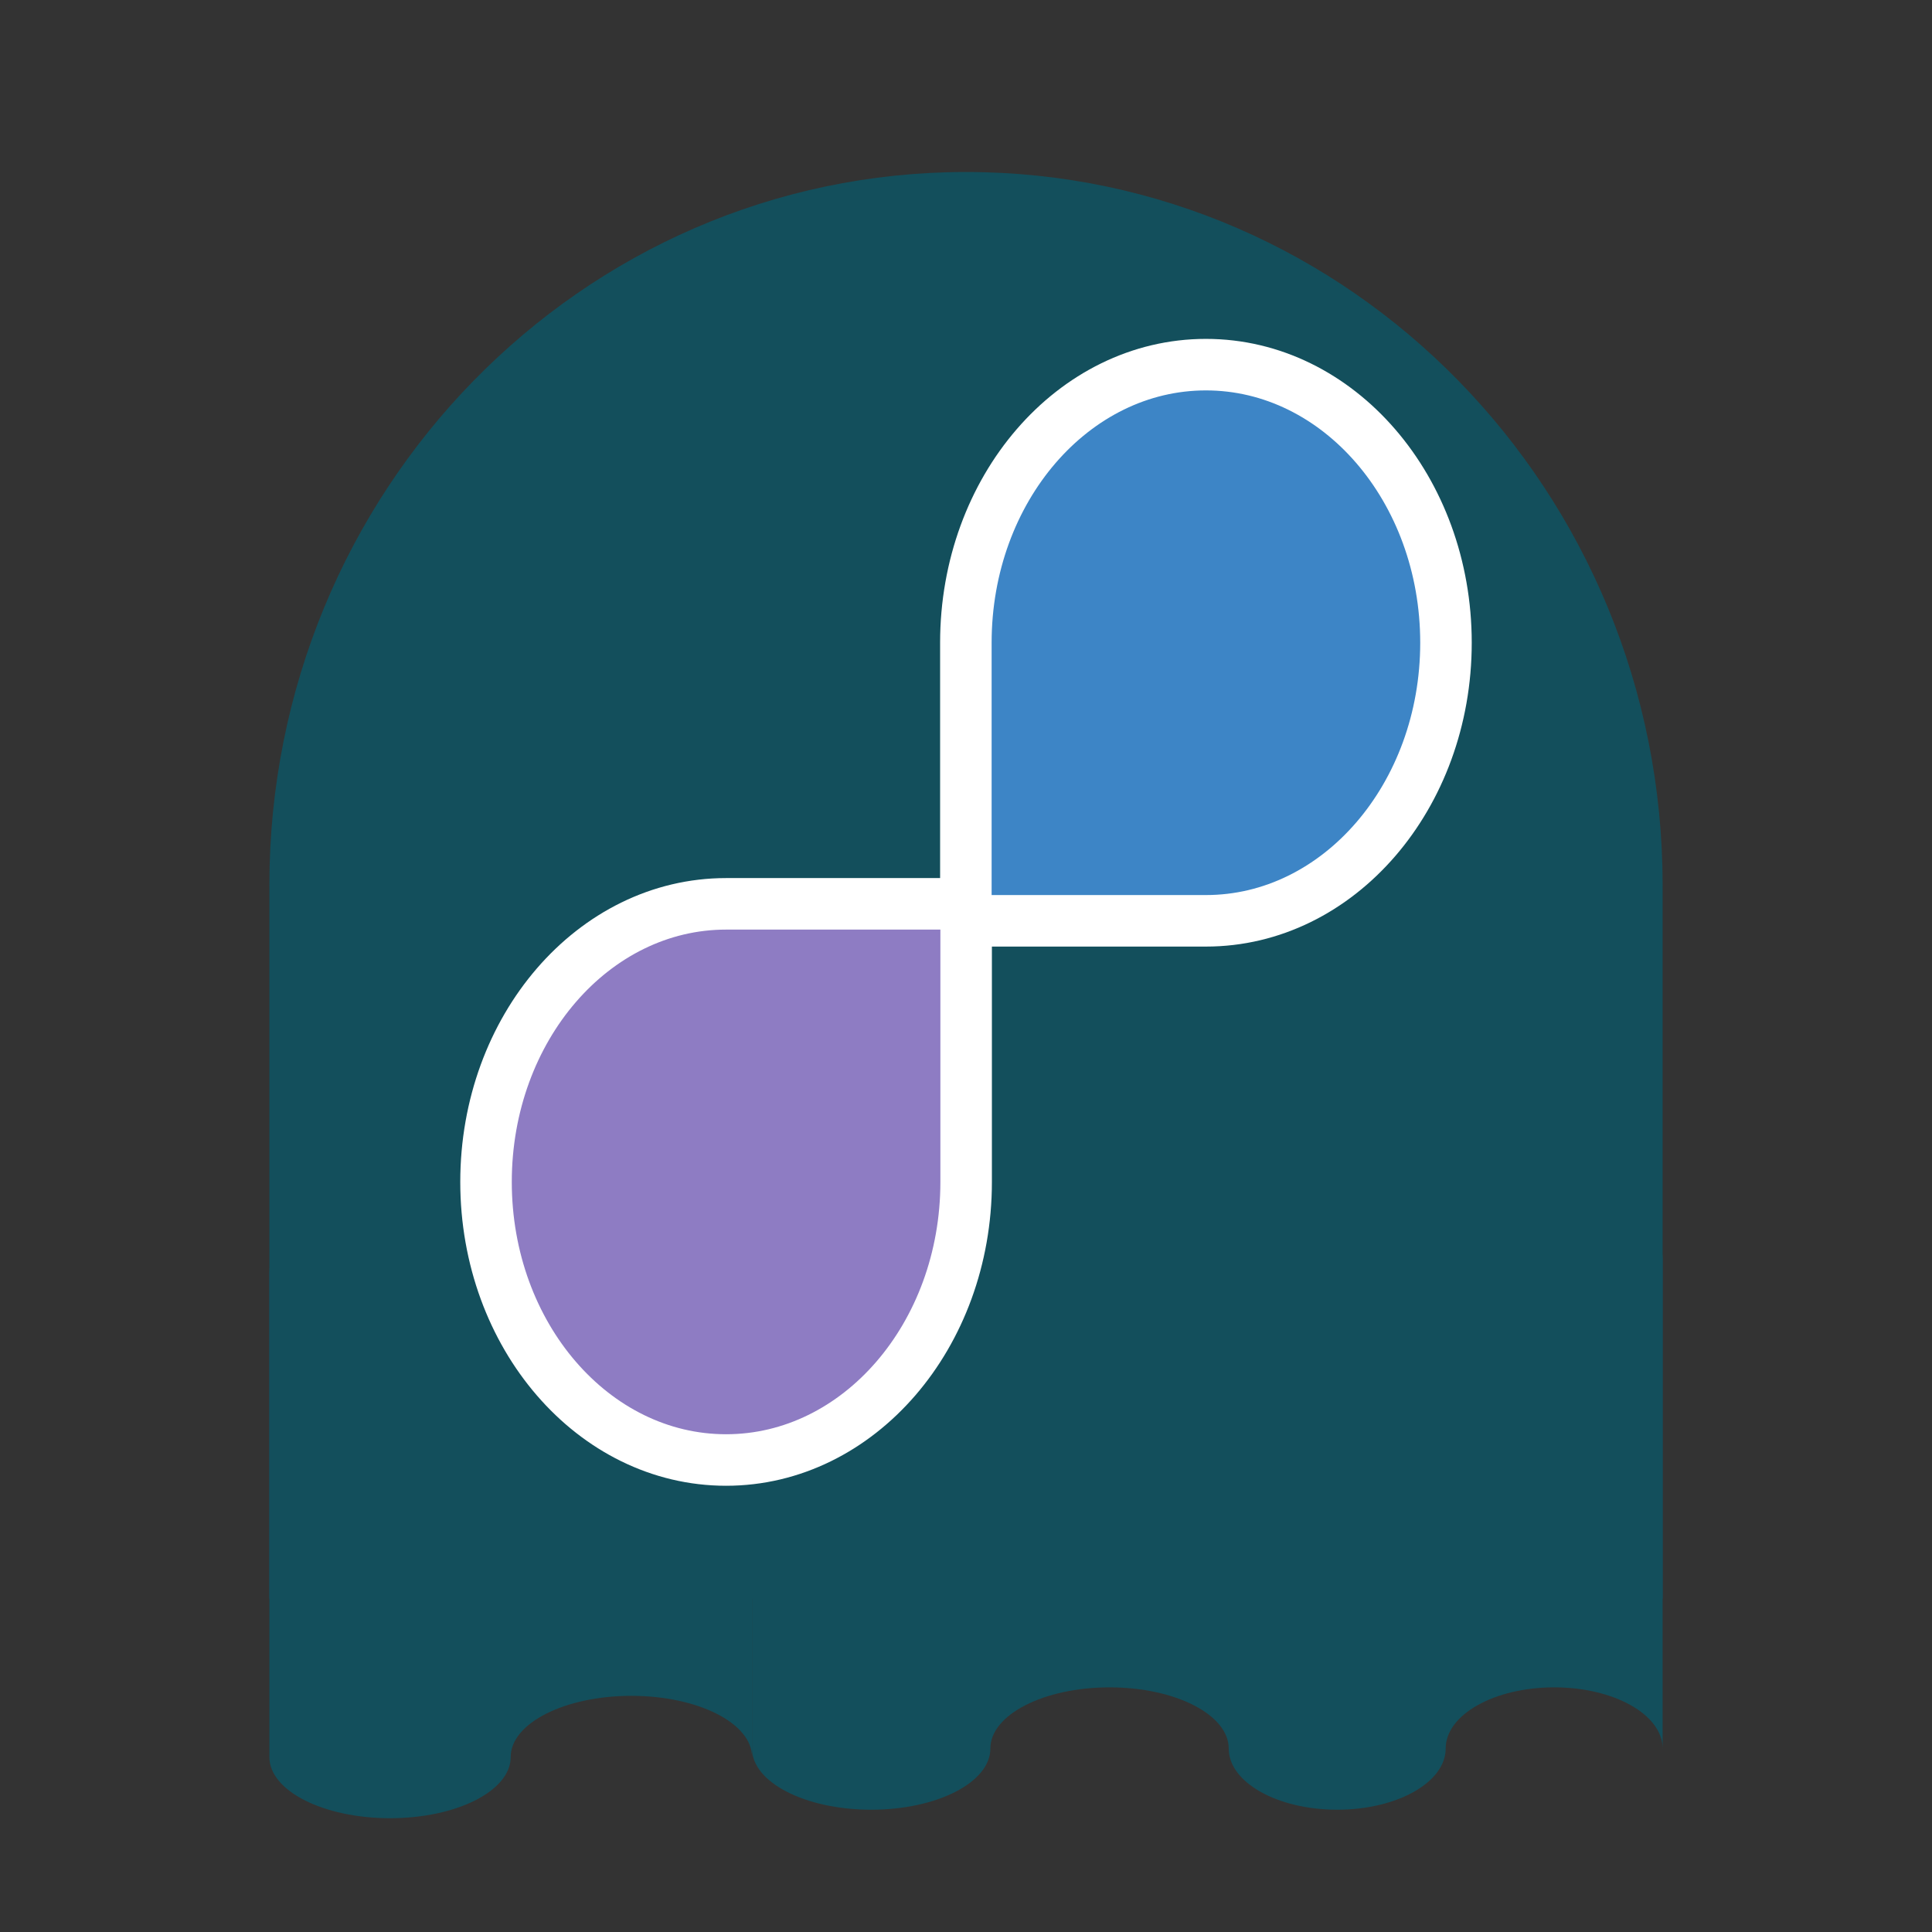 <svg version="1.1" viewBox="0.0 0.0 300.0 300.0" fill="none" stroke="none" stroke-linecap="square" stroke-miterlimit="10" xmlns:xlink="http://www.w3.org/1999/xlink" xmlns="http://www.w3.org/2000/svg"><rect x="0.0" y="0.0" width="300.0" height="300.0" fill="#333333" stroke="none"/><clipPath id="p.0"><path d="m0 0l300.0 0l0 300.0l-300.0 0l0 -300.0z" clip-rule="nonzero"/></clipPath><g clip-path="url(#p.0)"><path fill="#000000" fill-opacity="0.0" d="m0 0l300.0 0l0 300.0l-300.0 0z" fill-rule="evenodd"/><path fill="#134f5c" d="m41.827 196.827l0 0c0 5.247 8.389 9.5 18.737 9.5c10.348 0 18.737 -4.253 18.737 -9.5l0 0c0 -5.247 8.389 -9.5 18.737 -9.5c10.348 0 18.737 4.253 18.737 9.5l0 76.003c0 -5.247 -8.389 -9.5 -18.737 -9.5c-10.348 0 -18.737 4.253 -18.737 9.5c0 5.247 -8.389 9.5 -18.737 9.5c-10.348 0 -18.737 -4.253 -18.737 -9.5z" fill-rule="evenodd"/><path fill="#134f5c" d="m116.773 195.509l0 0c0 5.247 8.285 9.5 18.506 9.5c10.221 0 18.506 -4.253 18.506 -9.5l0 0c0 -5.247 8.285 -9.5 18.506 -9.5c10.221 0 18.506 4.253 18.506 9.5l0 76.003c0 -5.247 -8.285 -9.5 -18.506 -9.5c-10.221 0 -18.506 4.253 -18.506 9.5c0 5.247 -8.285 9.5 -18.506 9.5c-10.221 0 -18.506 -4.253 -18.506 -9.5z" fill-rule="evenodd"/><path fill="#134f5c" d="m190.796 195.508l0 0c0 5.247 7.541 9.5 16.844 9.5c9.303 0 16.844 -4.253 16.844 -9.5l0 0c0 -5.247 7.541 -9.5 16.844 -9.5c9.303 0 16.844 4.253 16.844 9.5l0 76.003c0 -5.247 -7.541 -9.5 -16.844 -9.5c-9.303 0 -16.844 4.253 -16.844 9.5c0 5.247 -7.541 9.5 -16.844 9.5c-9.303 0 -16.844 -4.253 -16.844 -9.5z" fill-rule="evenodd"/><path fill="#134f5c" d="m41.827 248.22l0 -110.756l0 0c0 -61.169 48.431 -110.756 108.173 -110.756c59.742 0 108.173 49.587 108.173 110.756l0 110.756z" fill-rule="evenodd"/><path fill="#8e7cc3" d="m75.47 183.528l0 0c0 -23.848 16.689 -43.181 37.276 -43.181q18.638 0 37.276 0q0 21.591 0 43.181l0 0c0 23.848 -16.689 43.181 -37.276 43.181l0 0c-20.587 0 -37.276 -19.333 -37.276 -43.181z" fill-rule="evenodd"/><path stroke="#ffffff" stroke-width="8.0" stroke-linejoin="round" stroke-linecap="butt" d="m75.47 183.528l0 0c0 -23.848 16.689 -43.181 37.276 -43.181q18.638 0 37.276 0q0 21.591 0 43.181l0 0c0 23.848 -16.689 43.181 -37.276 43.181l0 0c-20.587 0 -37.276 -19.333 -37.276 -43.181z" fill-rule="evenodd"/><path fill="#3d85c6" d="m224.531 99.803l0 0c0 23.848 -16.689 43.181 -37.276 43.181q-18.638 0 -37.276 0q0 -21.591 0 -43.181l0 0c0 -23.848 16.689 -43.181 37.276 -43.181l0 0c20.587 0 37.276 19.333 37.276 43.181z" fill-rule="evenodd"/><path stroke="#ffffff" stroke-width="8.0" stroke-linejoin="round" stroke-linecap="butt" d="m224.531 99.803l0 0c0 23.848 -16.689 43.181 -37.276 43.181q-18.638 0 -37.276 0q0 -21.591 0 -43.181l0 0c0 -23.848 16.689 -43.181 37.276 -43.181l0 0c20.587 0 37.276 19.333 37.276 43.181z" fill-rule="evenodd"/></g></svg>